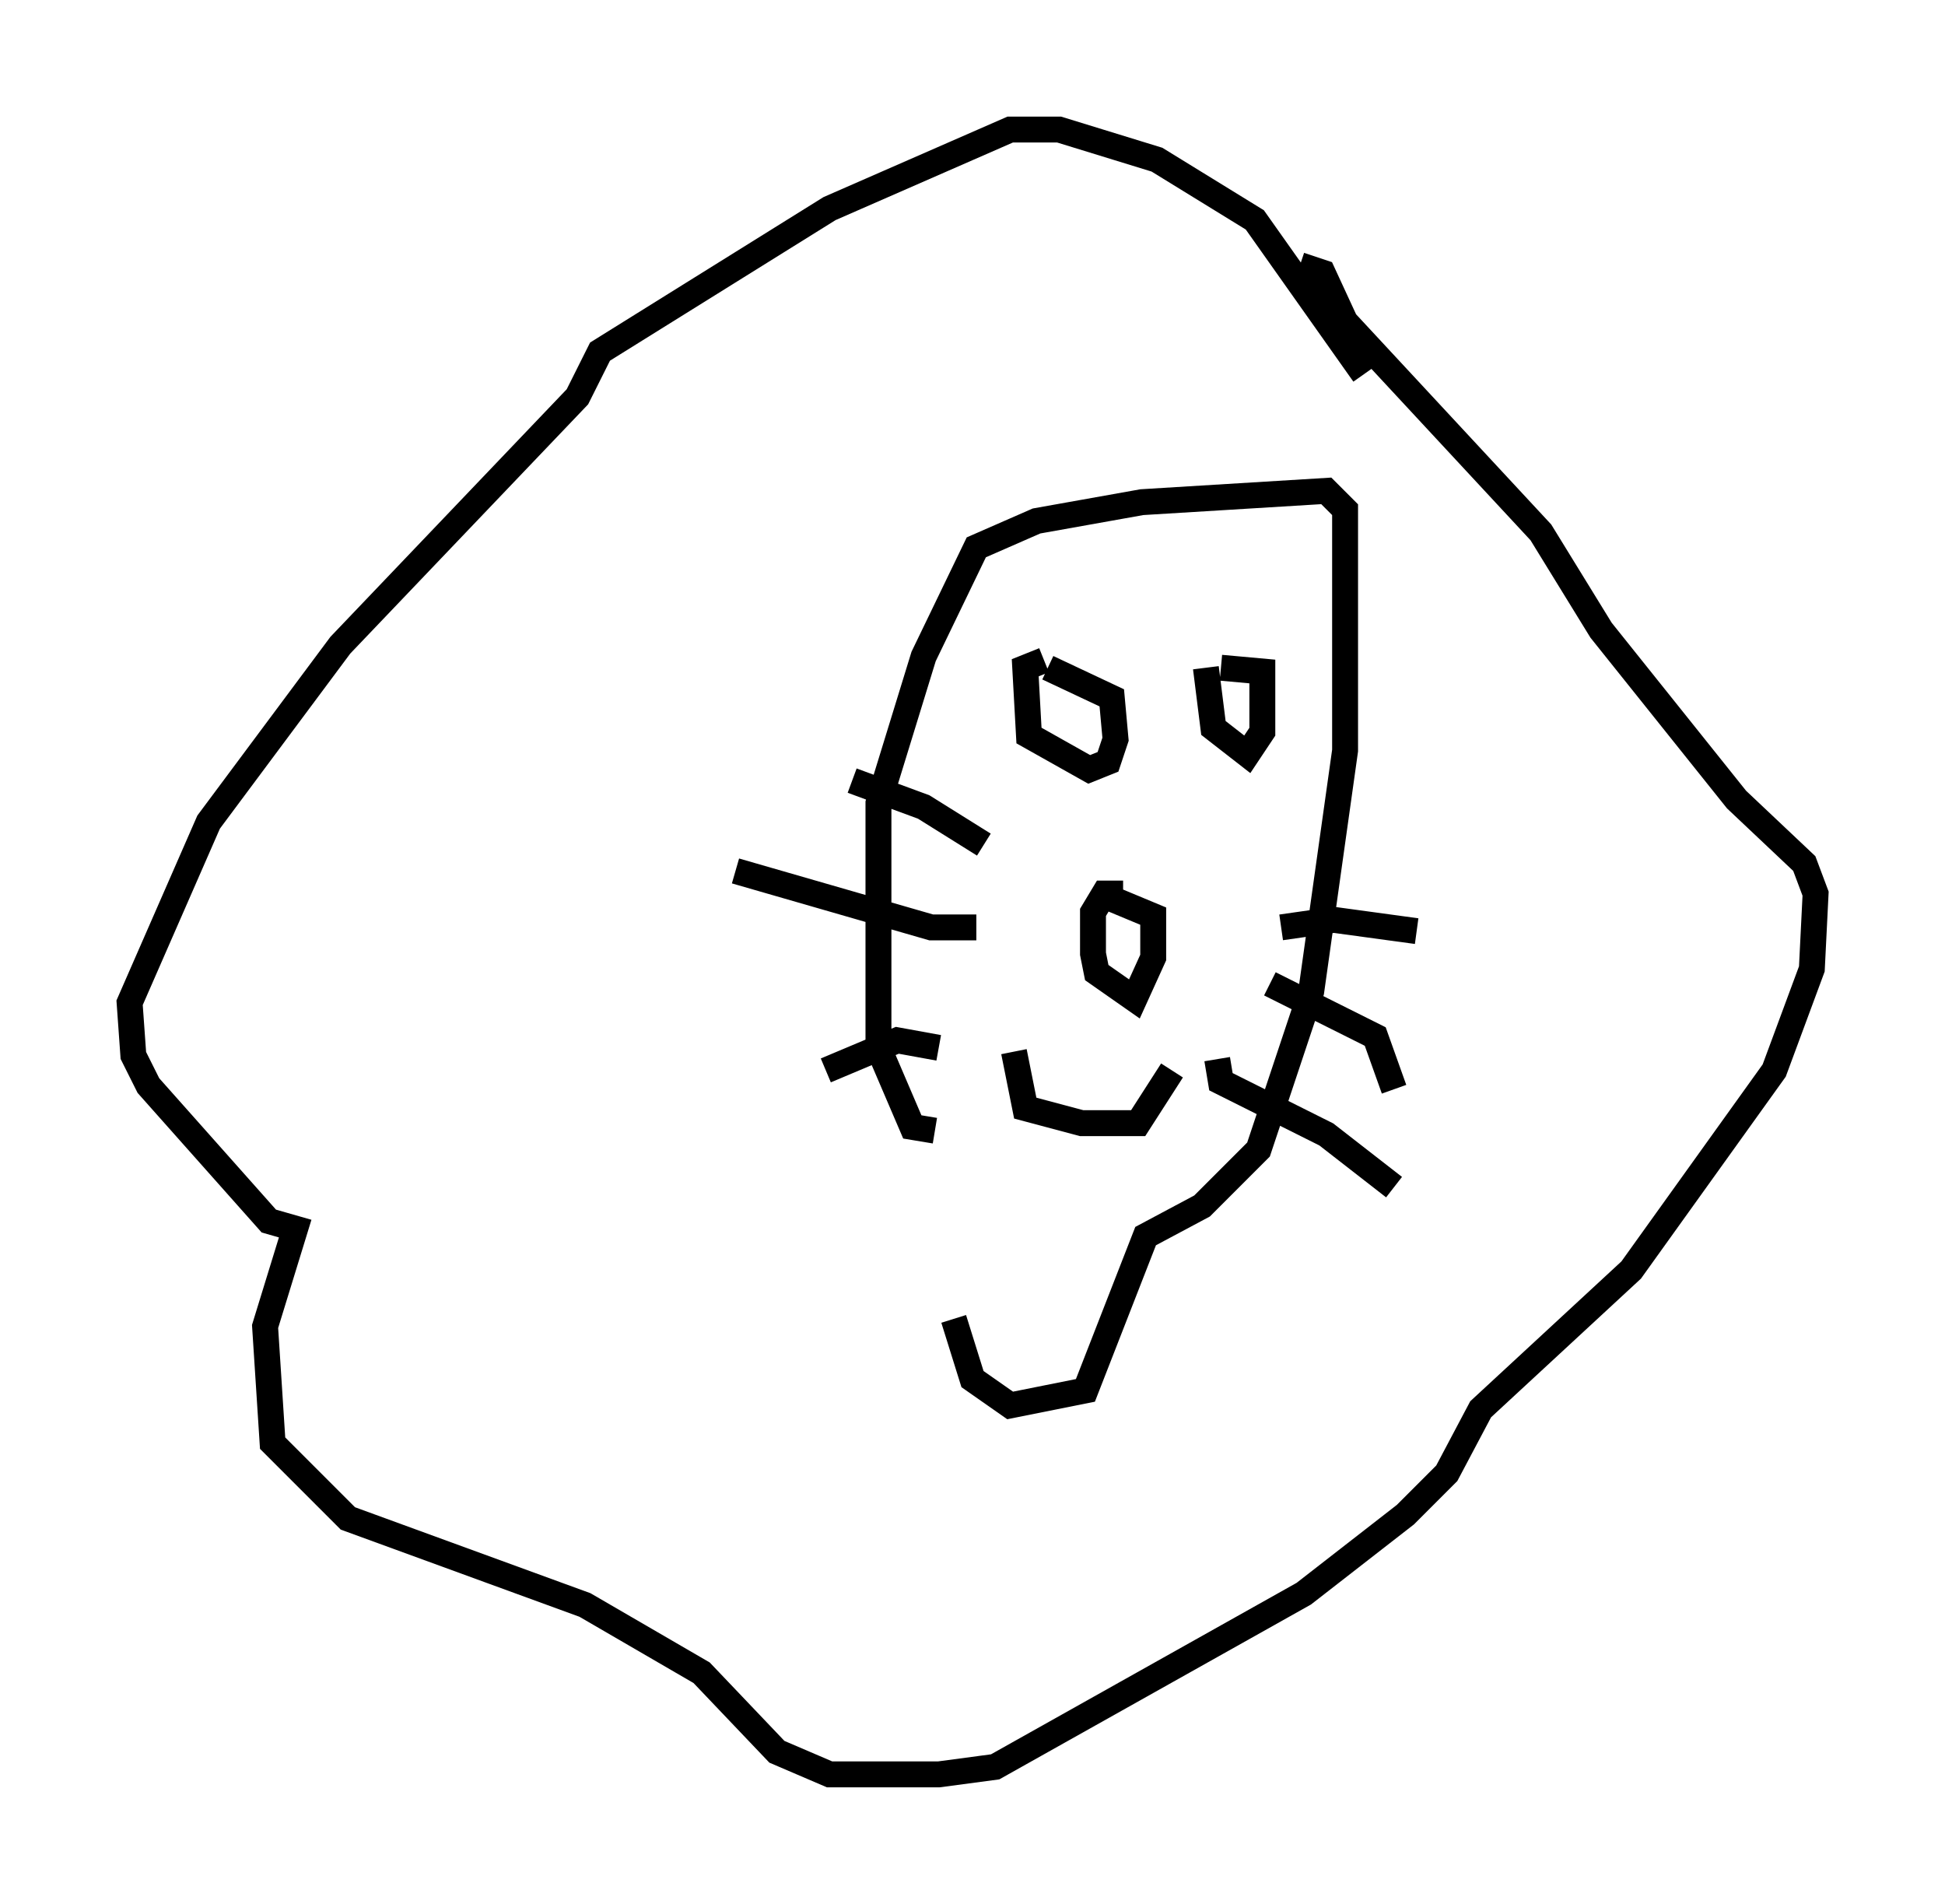 <?xml version="1.0" encoding="utf-8" ?>
<svg baseProfile="full" height="73.475" version="1.1" width="75.072" xmlns="http://www.w3.org/2000/svg" xmlns:ev="http://www.w3.org/2001/xml-events" xmlns:xlink="http://www.w3.org/1999/xlink"><defs /><rect fill="white" height="73.475" width="75.072" x="0" y="0" /><path d="M36.665, 43.782 m0.145, 7.117 l0.726, 2.324 1.453, 1.017 l2.905, -0.581 2.324, -5.955 l2.179, -1.162 2.179, -2.179 l2.034, -6.101 1.307, -9.296 l0.0, -9.296 -0.726, -0.726 l-7.117, 0.436 -4.067, 0.726 l-2.324, 1.017 -2.034, 4.212 l-1.743, 5.665 0.0, 9.441 l1.307, 3.05 0.872, 0.145 m4.212, -18.156 l-0.726, 0.291 0.145, 2.615 l2.324, 1.307 0.726, -0.291 l0.291, -0.872 -0.145, -1.598 l-2.469, -1.162 m6.101, 0.0 l0.291, 2.324 1.307, 1.017 l0.581, -0.872 0.0, -2.324 l-1.598, -0.145 m-7.989, 14.816 l0.436, 2.179 2.179, 0.581 l2.179, 0.0 1.307, -2.034 m-1.888, -6.827 l-0.726, 0.0 -0.436, 0.726 l0.0, 1.598 0.145, 0.726 l1.453, 1.017 0.726, -1.598 l0.0, -1.598 -1.743, -0.726 m-4.793, -2.034 l-2.324, -1.453 -2.76, -1.017 m4.793, 5.665 l-1.743, 0.0 -7.553, -2.179 m7.844, 6.827 l-1.598, -0.291 -2.76, 1.162 m17.575, -5.52 l2.034, -0.291 3.196, 0.436 m-5.665, 2.034 l4.067, 2.034 0.726, 2.034 m-6.827, -1.162 l0.145, 0.872 4.067, 2.034 l2.615, 2.034 m-1.162, -31.374 l-4.212, -5.955 -3.777, -2.324 l-3.777, -1.162 -1.888, 0.0 l-6.972, 3.05 -8.86, 5.52 l-0.872, 1.743 -9.151, 9.587 l-5.084, 6.827 -3.05, 6.972 l0.145, 2.034 0.581, 1.162 l4.648, 5.229 1.017, 0.291 l-1.162, 3.777 0.291, 4.503 l2.905, 2.905 9.151, 3.341 l4.503, 2.615 2.905, 3.05 l2.034, 0.872 4.212, 0.0 l2.179, -0.291 11.911, -6.682 l3.922, -3.05 1.598, -1.598 l1.307, -2.469 5.81, -5.374 l5.52, -7.698 1.453, -3.922 l0.145, -2.905 -0.436, -1.162 l-2.615, -2.469 -5.229, -6.536 l-2.324, -3.777 -7.553, -8.134 l-0.872, -1.888 -0.872, -0.291 " fill="none" stroke="black" stroke-width="1" /></svg>